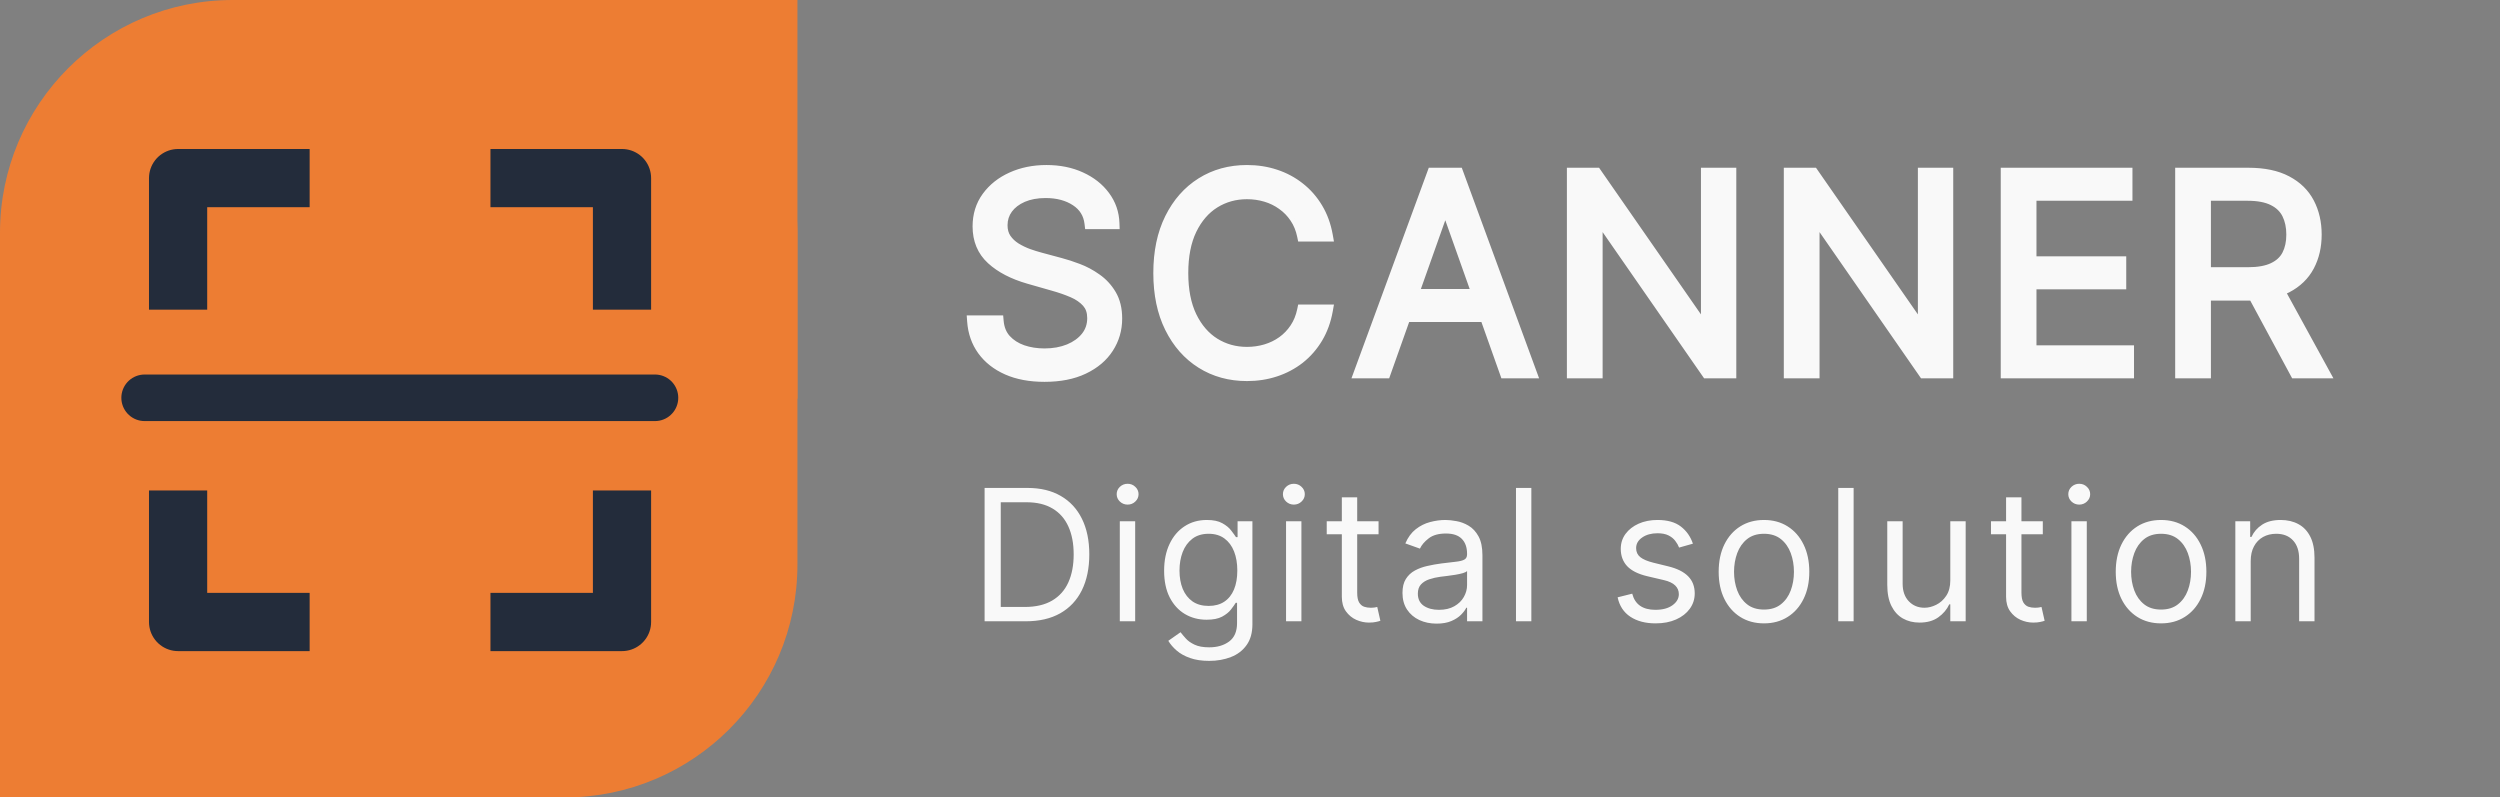 <svg width="859" height="274" viewBox="0 0 859 274" fill="none" xmlns="http://www.w3.org/2000/svg">
<rect x="0" y="0" width="859" height="274" fill="#808080" stroke="none"/>
<rect x="137" width="137" height="137" fill="#ED7D33"/>
<rect y="137" width="137" height="137" fill="#ED7D33"/>
<rect width="274" height="274" rx="80" fill="#ED7D33"/>
<path d="M178.522 61.193H201.987C205.099 61.193 201.987 61.194 213.72 61.193C213.72 72.926 213.72 69.814 213.72 72.926V96.391" stroke="#232C3B" stroke-width="20" stroke-linecap="square" stroke-linejoin="round"/>
<path d="M61.194 96.392V72.926C61.194 69.814 61.194 72.926 61.194 61.193C72.926 61.193 69.815 61.193 72.926 61.193H96.392" stroke="#232C3B" stroke-width="20" stroke-linecap="square" stroke-linejoin="round"/>
<path d="M49.695 136.683L225.048 136.683" stroke="#232C3B" stroke-width="16" stroke-linecap="round" stroke-linejoin="round"/>
<path d="M178.522 213.72H201.987C205.099 213.72 201.987 213.72 213.72 213.72C213.72 201.987 213.72 205.099 213.72 201.987V178.521" stroke="#232C3B" stroke-width="20" stroke-linecap="square" stroke-linejoin="round"/>
<path d="M61.194 178.521V201.987C61.194 205.099 61.194 205.043 61.194 213.72C73.523 213.72 69.815 213.72 72.926 213.72H96.392" stroke="#232C3B" stroke-width="20" stroke-linecap="square" stroke-linejoin="round"/>
<path d="M374.634 76.727C374.233 73.345 372.608 70.719 369.76 68.849C366.912 66.98 363.418 66.046 359.278 66.046C356.252 66.046 353.604 66.535 351.334 67.514C349.086 68.493 347.328 69.84 346.06 71.553C344.814 73.267 344.19 75.214 344.19 77.395C344.19 79.22 344.624 80.789 345.492 82.102C346.382 83.392 347.517 84.472 348.897 85.34C350.277 86.185 351.723 86.886 353.237 87.442C354.75 87.977 356.141 88.41 357.409 88.744L364.352 90.614C366.133 91.081 368.113 91.726 370.294 92.55C372.497 93.373 374.6 94.497 376.603 95.921C378.628 97.323 380.297 99.126 381.61 101.329C382.923 103.532 383.58 106.236 383.58 109.44C383.58 113.134 382.612 116.473 380.675 119.455C378.762 122.437 375.958 124.807 372.264 126.565C368.592 128.323 364.13 129.202 358.878 129.202C353.982 129.202 349.743 128.412 346.16 126.832C342.599 125.252 339.795 123.049 337.748 120.222C335.723 117.396 334.577 114.114 334.31 110.375H342.855C343.078 112.956 343.946 115.093 345.459 116.784C346.994 118.453 348.93 119.699 351.267 120.523C353.626 121.324 356.163 121.724 358.878 121.724C362.038 121.724 364.875 121.213 367.39 120.189C369.905 119.143 371.896 117.696 373.365 115.849C374.834 113.98 375.568 111.799 375.568 109.307C375.568 107.037 374.934 105.19 373.666 103.766C372.397 102.341 370.728 101.184 368.658 100.294C366.589 99.404 364.352 98.625 361.949 97.957L353.537 95.554C348.196 94.019 343.968 91.826 340.852 88.978C337.737 86.129 336.179 82.402 336.179 77.796C336.179 73.968 337.214 70.63 339.283 67.781C341.375 64.91 344.179 62.685 347.695 61.105C351.234 59.503 355.184 58.702 359.546 58.702C363.952 58.702 367.868 59.492 371.296 61.072C374.723 62.63 377.438 64.766 379.44 67.481C381.465 70.196 382.534 73.278 382.645 76.727H374.634ZM455.962 81H447.684C447.194 78.619 446.337 76.527 445.113 74.724C443.912 72.922 442.443 71.409 440.707 70.185C438.993 68.938 437.091 68.004 434.999 67.381C432.907 66.758 430.726 66.446 428.456 66.446C424.317 66.446 420.567 67.492 417.207 69.584C413.869 71.676 411.21 74.758 409.229 78.83C407.271 82.903 406.291 87.899 406.291 93.818C406.291 99.738 407.271 104.734 409.229 108.806C411.21 112.879 413.869 115.961 417.207 118.053C420.567 120.144 424.317 121.19 428.456 121.19C430.726 121.19 432.907 120.879 434.999 120.256C437.091 119.633 438.993 118.709 440.707 117.485C442.443 116.239 443.912 114.714 445.113 112.912C446.337 111.087 447.194 108.995 447.684 106.636H455.962C455.339 110.13 454.204 113.257 452.557 116.016C450.91 118.776 448.863 121.124 446.415 123.06C443.967 124.973 441.219 126.431 438.17 127.433C435.144 128.434 431.906 128.935 428.456 128.935C422.626 128.935 417.441 127.51 412.901 124.662C408.361 121.813 404.789 117.763 402.186 112.511C399.582 107.259 398.28 101.028 398.28 93.818C398.28 86.608 399.582 80.377 402.186 75.125C404.789 69.873 408.361 65.823 412.901 62.974C417.441 60.126 422.626 58.702 428.456 58.702C431.906 58.702 435.144 59.202 438.17 60.204C441.219 61.205 443.967 62.674 446.415 64.61C448.863 66.524 450.91 68.861 452.557 71.62C454.204 74.357 455.339 77.484 455.962 81ZM475.903 128H467.224L492.327 59.636H500.872L525.974 128H517.295L496.866 70.452H496.332L475.903 128ZM479.108 101.295H514.091V108.639H479.108V101.295ZM594.593 59.636V128H586.582L549.329 74.324H548.661V128H540.383V59.636H548.394L585.78 113.446H586.448V59.636H594.593ZM669.128 59.636V128H661.117L623.864 74.324H623.196V128H614.918V59.636H622.929L660.316 113.446H660.983V59.636H669.128ZM689.453 128V59.636H730.712V66.98H697.732V90.079H728.576V97.423H697.732V120.656H731.246V128H689.453ZM749.393 128V59.636H772.493C777.833 59.636 782.217 60.549 785.645 62.374C789.072 64.176 791.609 66.657 793.255 69.817C794.902 72.978 795.726 76.572 795.726 80.599C795.726 84.627 794.902 88.199 793.255 91.315C791.609 94.43 789.083 96.878 785.678 98.658C782.273 100.416 777.923 101.295 772.626 101.295H753.933V93.818H772.359C776.009 93.818 778.946 93.284 781.172 92.216C783.419 91.148 785.044 89.635 786.045 87.676C787.069 85.695 787.581 83.337 787.581 80.599C787.581 77.862 787.069 75.47 786.045 73.423C785.021 71.375 783.386 69.795 781.138 68.683C778.891 67.548 775.92 66.98 772.226 66.98H757.672V128H749.393ZM781.572 97.29L798.396 128H788.782L772.226 97.29H781.572Z" fill="#F9F9F9"/>
<path d="M374.634 76.727L372.647 76.963L372.856 78.727H374.634V76.727ZM369.76 68.849L368.663 70.522L368.663 70.522L369.76 68.849ZM351.334 67.514L350.542 65.678L350.535 65.681L351.334 67.514ZM346.06 71.553L344.452 70.363L344.447 70.37L344.442 70.377L346.06 71.553ZM345.492 82.102L343.824 83.204L343.835 83.221L343.846 83.237L345.492 82.102ZM348.897 85.34L347.832 87.032L347.842 87.039L347.852 87.045L348.897 85.34ZM353.237 87.442L352.546 89.32L352.559 89.324L352.571 89.328L353.237 87.442ZM357.409 88.744L357.929 86.813L357.918 86.81L357.409 88.744ZM364.352 90.614L363.832 92.545L363.845 92.548L364.352 90.614ZM370.294 92.55L369.588 94.421L369.594 94.423L370.294 92.55ZM376.603 95.921L375.444 97.551L375.454 97.558L375.465 97.566L376.603 95.921ZM381.61 101.329L383.328 100.305L383.328 100.305L381.61 101.329ZM380.675 119.455L378.998 118.365L378.992 118.374L380.675 119.455ZM372.264 126.565L371.404 124.759L371.4 124.761L372.264 126.565ZM346.16 126.832L345.349 128.66L345.353 128.662L346.16 126.832ZM337.748 120.222L336.122 121.387L336.128 121.396L337.748 120.222ZM334.31 110.375V108.375H332.162L332.315 110.517L334.31 110.375ZM342.855 110.375L344.848 110.203L344.69 108.375H342.855V110.375ZM345.459 116.784L343.968 118.118L343.978 118.128L343.987 118.138L345.459 116.784ZM351.267 120.523L350.602 122.409L350.613 122.413L350.624 122.416L351.267 120.523ZM367.39 120.189L368.144 122.041L368.151 122.038L368.158 122.036L367.39 120.189ZM373.365 115.849L374.931 117.094L374.938 117.085L373.365 115.849ZM373.666 103.766L375.159 102.435L375.159 102.435L373.666 103.766ZM368.658 100.294L367.868 102.131L367.868 102.131L368.658 100.294ZM361.949 97.957L361.399 99.88L361.407 99.882L361.414 99.884L361.949 97.957ZM353.537 95.554L352.984 97.476L352.988 97.477L353.537 95.554ZM340.852 88.978L339.503 90.454L339.503 90.454L340.852 88.978ZM339.283 67.781L337.667 66.603L337.665 66.606L339.283 67.781ZM347.695 61.105L348.515 62.929L348.52 62.927L347.695 61.105ZM371.296 61.072L370.458 62.888L370.468 62.892L371.296 61.072ZM379.44 67.481L377.831 68.668L377.837 68.677L379.44 67.481ZM382.645 76.727V78.727H384.711L384.644 76.663L382.645 76.727ZM376.62 76.492C376.15 72.523 374.2 69.371 370.857 67.177L368.663 70.522C371.017 72.067 372.316 74.167 372.647 76.963L376.62 76.492ZM370.857 67.177C367.619 65.052 363.723 64.046 359.278 64.046V68.046C363.112 68.046 366.204 68.908 368.663 70.522L370.857 67.177ZM359.278 64.046C356.039 64.046 353.111 64.569 350.542 65.678L352.126 69.351C354.096 68.501 356.465 68.046 359.278 68.046V64.046ZM350.535 65.681C348.015 66.778 345.959 68.328 344.452 70.363L347.667 72.743C348.698 71.351 350.157 70.208 352.133 69.348L350.535 65.681ZM344.442 70.377C342.94 72.443 342.19 74.805 342.19 77.395H346.19C346.19 75.623 346.687 74.091 347.677 72.73L344.442 70.377ZM342.19 77.395C342.19 79.548 342.707 81.515 343.824 83.204L347.161 80.999C346.542 80.062 346.19 78.892 346.19 77.395H342.19ZM343.846 83.237C344.896 84.76 346.232 86.026 347.832 87.032L349.962 83.647C348.803 82.917 347.869 82.025 347.139 80.966L343.846 83.237ZM347.852 87.045C349.344 87.959 350.909 88.718 352.546 89.32L353.927 85.565C352.538 85.055 351.21 84.411 349.942 83.634L347.852 87.045ZM352.571 89.328C354.125 89.877 355.569 90.328 356.9 90.678L357.918 86.81C356.713 86.493 355.375 86.076 353.902 85.556L352.571 89.328ZM356.889 90.675L363.832 92.545L364.872 88.682L357.929 86.813L356.889 90.675ZM363.845 92.548C365.543 92.994 367.456 93.616 369.588 94.421L371.001 90.679C368.771 89.837 366.723 89.168 364.86 88.679L363.845 92.548ZM369.594 94.423C371.627 95.183 373.577 96.223 375.444 97.551L377.762 94.291C375.624 92.771 373.367 91.563 370.994 90.676L369.594 94.423ZM375.465 97.566C377.245 98.798 378.72 100.385 379.892 102.353L383.328 100.305C381.875 97.866 380.012 95.849 377.741 94.277L375.465 97.566ZM379.892 102.353C380.98 104.178 381.58 106.507 381.58 109.44H385.58C385.58 105.964 384.867 102.886 383.328 100.305L379.892 102.353ZM381.58 109.44C381.58 112.764 380.715 115.721 378.998 118.365L382.353 120.544C384.508 117.224 385.58 113.505 385.58 109.44H381.58ZM378.992 118.374C377.31 120.996 374.814 123.136 371.404 124.759L373.123 128.371C377.101 126.477 380.214 123.877 382.359 120.535L378.992 118.374ZM371.4 124.761C368.064 126.358 363.914 127.202 358.878 127.202V131.202C364.345 131.202 369.119 130.287 373.127 128.369L371.4 124.761ZM358.878 127.202C354.193 127.202 350.24 126.445 346.967 125.002L345.353 128.662C349.245 130.378 353.772 131.202 358.878 131.202V127.202ZM346.971 125.004C343.695 123.55 341.185 121.557 339.368 119.049L336.128 121.396C338.406 124.54 341.504 126.954 345.349 128.66L346.971 125.004ZM339.374 119.057C337.58 116.555 336.548 113.633 336.305 110.233L332.315 110.517C332.606 114.595 333.865 118.237 336.122 121.387L339.374 119.057ZM334.31 112.375H342.855V108.375H334.31V112.375ZM340.863 110.547C341.117 113.496 342.126 116.059 343.968 118.118L346.949 115.451C345.765 114.127 345.039 112.417 344.848 110.203L340.863 110.547ZM343.987 118.138C345.764 120.07 347.986 121.487 350.602 122.409L351.932 118.636C349.875 117.911 348.225 116.837 346.931 115.43L343.987 118.138ZM350.624 122.416C353.208 123.294 355.964 123.724 358.878 123.724V119.724C356.362 119.724 354.044 119.354 351.91 118.629L350.624 122.416ZM358.878 123.724C362.255 123.724 365.354 123.177 368.144 122.041L366.636 118.337C364.397 119.248 361.821 119.724 358.878 119.724V123.724ZM368.158 122.036C370.937 120.88 373.221 119.244 374.931 117.094L371.8 114.605C370.572 116.149 368.873 117.406 366.622 118.342L368.158 122.036ZM374.938 117.085C376.697 114.845 377.568 112.224 377.568 109.307H373.568C373.568 111.374 372.97 113.115 371.792 114.614L374.938 117.085ZM377.568 109.307C377.568 106.645 376.814 104.293 375.159 102.435L372.172 105.096C373.054 106.086 373.568 107.429 373.568 109.307H377.568ZM375.159 102.435C373.664 100.757 371.739 99.442 369.449 98.457L367.868 102.131C369.717 102.927 371.13 103.926 372.172 105.096L375.159 102.435ZM369.449 98.457C367.288 97.527 364.965 96.72 362.484 96.03L361.414 99.884C363.739 100.53 365.89 101.28 367.868 102.131L369.449 98.457ZM362.498 96.034L354.086 93.631L352.988 97.477L361.399 99.88L362.498 96.034ZM354.09 93.632C348.955 92.156 345.029 90.087 342.202 87.502L339.503 90.454C342.906 93.566 347.437 95.881 352.984 97.476L354.09 93.632ZM342.202 87.502C339.541 85.069 338.179 81.898 338.179 77.796H334.179C334.179 82.906 335.932 87.19 339.503 90.454L342.202 87.502ZM338.179 77.796C338.179 74.351 339.102 71.433 340.901 68.957L337.665 66.606C335.326 69.826 334.179 73.584 334.179 77.796H338.179ZM340.9 68.959C342.77 66.393 345.288 64.379 348.515 62.929L346.876 59.281C343.07 60.991 339.981 63.428 337.667 66.603L340.9 68.959ZM348.52 62.927C351.769 61.456 355.433 60.702 359.546 60.702V56.702C354.934 56.702 350.698 57.55 346.87 59.283L348.52 62.927ZM359.546 60.702C363.711 60.702 367.334 61.448 370.458 62.888L372.133 59.255C368.403 57.536 364.193 56.702 359.546 56.702V60.702ZM370.468 62.892C373.621 64.326 376.053 66.258 377.831 68.668L381.05 66.293C378.822 63.274 375.824 60.933 372.123 59.251L370.468 62.892ZM377.837 68.677C379.613 71.057 380.548 73.743 380.646 76.792L384.644 76.663C384.52 72.813 383.318 69.334 381.044 66.285L377.837 68.677ZM382.645 74.727H374.634V78.727H382.645V74.727ZM455.962 81V83H458.348L457.931 80.651L455.962 81ZM447.684 81L445.725 81.403L446.053 83H447.684V81ZM445.113 74.724L443.449 75.834L443.454 75.841L443.459 75.848L445.113 74.724ZM440.707 70.185L439.531 71.802L439.542 71.811L439.554 71.819L440.707 70.185ZM434.999 67.381L434.428 69.297L434.428 69.297L434.999 67.381ZM417.207 69.584L416.15 67.886L416.145 67.889L417.207 69.584ZM409.229 78.83L407.43 77.956L407.427 77.963L409.229 78.83ZM409.229 108.806L407.427 109.673L407.43 109.681L409.229 108.806ZM417.207 118.053L416.145 119.747L416.15 119.75L417.207 118.053ZM434.999 120.256L434.428 118.339L434.428 118.339L434.999 120.256ZM440.707 117.485L441.869 119.113L441.873 119.11L440.707 117.485ZM445.113 112.912L443.452 111.798L443.449 111.803L445.113 112.912ZM447.684 106.636V104.636H446.056L445.725 106.23L447.684 106.636ZM455.962 106.636L457.931 106.988L458.35 104.636H455.962V106.636ZM452.557 116.016L450.84 114.991L450.84 114.991L452.557 116.016ZM446.415 123.06L447.647 124.635L447.656 124.628L446.415 123.06ZM438.17 127.433L437.546 125.532L437.542 125.534L438.17 127.433ZM412.901 124.662L411.838 126.356L411.838 126.356L412.901 124.662ZM402.186 112.511L403.978 111.623L403.978 111.623L402.186 112.511ZM412.901 62.974L411.838 61.28L412.901 62.974ZM438.17 60.204L437.542 62.103L437.546 62.104L438.17 60.204ZM446.415 64.61L445.174 66.179L445.183 66.186L446.415 64.61ZM452.557 71.62L450.84 72.645L450.843 72.651L452.557 71.62ZM455.962 79H447.684V83H455.962V79ZM449.643 80.597C449.106 77.988 448.156 75.645 446.768 73.601L443.459 75.848C444.518 77.409 445.282 79.25 445.725 81.403L449.643 80.597ZM446.777 73.615C445.442 71.612 443.801 69.919 441.86 68.55L439.554 71.819C441.085 72.898 442.381 74.232 443.449 75.834L446.777 73.615ZM441.883 68.567C439.981 67.184 437.872 66.15 435.57 65.464L434.428 69.297C436.309 69.858 438.006 70.693 439.531 71.802L441.883 68.567ZM435.57 65.464C433.285 64.783 430.912 64.446 428.456 64.446V68.446C430.541 68.446 432.529 68.732 434.428 69.297L435.57 65.464ZM428.456 64.446C423.961 64.446 419.842 65.587 416.15 67.886L418.264 71.282C421.292 69.397 424.673 68.446 428.456 68.446V64.446ZM416.145 67.889C412.444 70.208 409.55 73.598 407.43 77.956L411.028 79.705C412.869 75.918 415.294 73.143 418.269 71.278L416.145 67.889ZM407.427 77.963C405.304 82.377 404.291 87.688 404.291 93.818H408.291C408.291 88.109 409.237 83.429 411.031 79.697L407.427 77.963ZM404.291 93.818C404.291 99.948 405.304 105.26 407.427 109.673L411.031 107.939C409.237 104.208 408.291 99.527 408.291 93.818H404.291ZM407.43 109.681C409.55 114.039 412.444 117.428 416.145 119.747L418.269 116.358C415.294 114.493 412.869 111.718 411.028 107.931L407.43 109.681ZM416.15 119.75C419.842 122.049 423.961 123.19 428.456 123.19V119.19C424.673 119.19 421.292 118.24 418.264 116.355L416.15 119.75ZM428.456 123.19C430.912 123.19 433.285 122.853 435.57 122.172L434.428 118.339C432.529 118.905 430.541 119.19 428.456 119.19V123.19ZM435.57 122.172C437.866 121.489 439.97 120.47 441.869 119.113L439.544 115.858C438.017 116.948 436.316 117.777 434.428 118.339L435.57 122.172ZM441.873 119.11C443.807 117.721 445.444 116.021 446.777 114.021L443.449 111.803C442.379 113.408 441.078 114.757 439.541 115.86L441.873 119.11ZM446.774 114.026C448.155 111.967 449.105 109.63 449.642 107.043L445.725 106.23C445.283 108.36 444.519 110.207 443.452 111.798L446.774 114.026ZM447.684 108.636H455.962V104.636H447.684V108.636ZM453.993 106.285C453.408 109.566 452.35 112.46 450.84 114.991L454.275 117.041C456.057 114.054 457.27 110.694 457.931 106.988L453.993 106.285ZM450.84 114.991C449.314 117.548 447.426 119.71 445.174 121.491L447.656 124.628C450.3 122.537 452.507 120.003 454.275 117.041L450.84 114.991ZM445.183 121.484C442.924 123.251 440.382 124.601 437.546 125.532L438.794 129.333C442.055 128.261 445.011 126.696 447.647 124.635L445.183 121.484ZM437.542 125.534C434.734 126.463 431.71 126.935 428.456 126.935V130.935C432.102 130.935 435.553 130.405 438.798 129.331L437.542 125.534ZM428.456 126.935C422.967 126.935 418.157 125.599 413.964 122.968L411.838 126.356C416.724 129.422 422.284 130.935 428.456 130.935V126.935ZM413.964 122.968C409.766 120.334 406.433 116.576 403.978 111.623L400.394 113.4C403.146 118.95 406.956 123.293 411.838 126.356L413.964 122.968ZM403.978 111.623C401.539 106.703 400.28 100.79 400.28 93.818H396.28C396.28 101.267 397.625 107.815 400.394 113.4L403.978 111.623ZM400.28 93.818C400.28 86.847 401.539 80.933 403.978 76.013L400.394 74.237C397.625 79.821 396.28 86.369 396.28 93.818H400.28ZM403.978 76.013C406.433 71.06 409.766 67.303 413.964 64.669L411.838 61.28C406.956 64.343 403.146 68.686 400.394 74.237L403.978 76.013ZM413.964 64.669C418.157 62.037 422.967 60.702 428.456 60.702V56.702C422.284 56.702 416.724 58.215 411.838 61.28L413.964 64.669ZM428.456 60.702C431.71 60.702 434.734 61.173 437.542 62.103L438.798 58.305C435.553 57.231 432.102 56.702 428.456 56.702V60.702ZM437.546 62.104C440.378 63.034 442.916 64.393 445.174 66.179L447.656 63.041C445.018 60.955 442.06 59.376 438.794 58.304L437.546 62.104ZM445.183 66.186C447.43 67.942 449.315 70.09 450.84 72.645L454.275 70.595C452.506 67.631 450.296 65.106 447.647 63.035L445.183 66.186ZM450.843 72.651C452.35 75.155 453.407 78.046 453.993 81.349L457.931 80.651C457.27 76.922 456.058 73.559 454.271 70.589L450.843 72.651ZM475.903 128V130H477.316L477.788 128.669L475.903 128ZM467.224 128L465.347 127.311L464.359 130H467.224V128ZM492.327 59.636V57.636H490.93L490.449 58.947L492.327 59.636ZM500.872 59.636L502.749 58.947L502.268 57.636H500.872V59.636ZM525.974 128V130H528.839L527.852 127.311L525.974 128ZM517.295 128L515.411 128.669L515.883 130H517.295V128ZM496.866 70.452L498.751 69.783L498.279 68.452H496.866V70.452ZM496.332 70.452V68.452H494.92L494.447 69.783L496.332 70.452ZM479.108 101.295V99.296H477.108V101.295H479.108ZM514.091 101.295H516.091V99.296H514.091V101.295ZM514.091 108.639V110.639H516.091V108.639H514.091ZM479.108 108.639H477.108V110.639H479.108V108.639ZM475.903 126H467.224V130H475.903V126ZM469.102 128.689L494.204 60.326L490.449 58.947L465.347 127.311L469.102 128.689ZM492.327 61.636H500.872V57.636H492.327V61.636ZM498.995 60.326L524.097 128.689L527.852 127.311L502.749 58.947L498.995 60.326ZM525.974 126H517.295V130H525.974V126ZM519.18 127.331L498.751 69.783L494.982 71.121L515.411 128.669L519.18 127.331ZM496.866 68.452H496.332V72.452H496.866V68.452ZM494.447 69.783L474.018 127.331L477.788 128.669L498.217 71.121L494.447 69.783ZM479.108 103.295H514.091V99.296H479.108V103.295ZM512.091 101.295V108.639H516.091V101.295H512.091ZM514.091 106.639H479.108V110.639H514.091V106.639ZM481.108 108.639V101.295H477.108V108.639H481.108ZM594.593 59.636H596.593V57.636H594.593V59.636ZM594.593 128V130H596.593V128H594.593ZM586.582 128L584.938 129.14L585.535 130H586.582V128ZM549.329 74.324L550.972 73.183L550.375 72.324H549.329V74.324ZM548.661 74.324V72.324H546.661V74.324H548.661ZM548.661 128V130H550.661V128H548.661ZM540.383 128H538.383V130H540.383V128ZM540.383 59.636V57.636H538.383V59.636H540.383ZM548.394 59.636L550.037 58.495L549.44 57.636H548.394V59.636ZM585.78 113.446L584.138 114.587L584.735 115.446H585.78V113.446ZM586.448 113.446V115.446H588.448V113.446H586.448ZM586.448 59.636V57.636H584.448V59.636H586.448ZM592.593 59.636V128H596.593V59.636H592.593ZM594.593 126H586.582V130H594.593V126ZM588.225 126.86L550.972 73.183L547.686 75.464L584.938 129.14L588.225 126.86ZM549.329 72.324H548.661V76.324H549.329V72.324ZM546.661 74.324V128H550.661V74.324H546.661ZM548.661 126H540.383V130H548.661V126ZM542.383 128V59.636H538.383V128H542.383ZM540.383 61.636H548.394V57.636H540.383V61.636ZM546.752 60.778L584.138 114.587L587.423 112.305L550.037 58.495L546.752 60.778ZM585.78 115.446H586.448V111.446H585.78V115.446ZM588.448 113.446V59.636H584.448V113.446H588.448ZM586.448 61.636H594.593V57.636H586.448V61.636ZM669.128 59.636H671.128V57.636H669.128V59.636ZM669.128 128V130H671.128V128H669.128ZM661.117 128L659.474 129.14L660.071 130H661.117V128ZM623.864 74.324L625.507 73.183L624.911 72.324H623.864V74.324ZM623.196 74.324V72.324H621.196V74.324H623.196ZM623.196 128V130H625.196V128H623.196ZM614.918 128H612.918V130H614.918V128ZM614.918 59.636V57.636H612.918V59.636H614.918ZM622.929 59.636L624.572 58.495L623.975 57.636H622.929V59.636ZM660.316 113.446L658.673 114.587L659.27 115.446H660.316V113.446ZM660.983 113.446V115.446H662.983V113.446H660.983ZM660.983 59.636V57.636H658.983V59.636H660.983ZM667.128 59.636V128H671.128V59.636H667.128ZM669.128 126H661.117V130H669.128V126ZM662.76 126.86L625.507 73.183L622.221 75.464L659.474 129.14L662.76 126.86ZM623.864 72.324H623.196V76.324H623.864V72.324ZM621.196 74.324V128H625.196V74.324H621.196ZM623.196 126H614.918V130H623.196V126ZM616.918 128V59.636H612.918V128H616.918ZM614.918 61.636H622.929V57.636H614.918V61.636ZM621.287 60.778L658.673 114.587L661.958 112.305L624.572 58.495L621.287 60.778ZM660.316 115.446H660.983V111.446H660.316V115.446ZM662.983 113.446V59.636H658.983V113.446H662.983ZM660.983 61.636H669.128V57.636H660.983V61.636ZM689.453 128H687.453V130H689.453V128ZM689.453 59.636V57.636H687.453V59.636H689.453ZM730.712 59.636H732.712V57.636H730.712V59.636ZM730.712 66.98V68.98H732.712V66.98H730.712ZM697.732 66.98V64.98H695.732V66.98H697.732ZM697.732 90.079H695.732V92.079H697.732V90.079ZM728.576 90.079H730.576V88.079H728.576V90.079ZM728.576 97.423V99.423H730.576V97.423H728.576ZM697.732 97.423V95.423H695.732V97.423H697.732ZM697.732 120.656H695.732V122.656H697.732V120.656ZM731.246 120.656H733.246V118.656H731.246V120.656ZM731.246 128V130H733.246V128H731.246ZM691.453 128V59.636H687.453V128H691.453ZM689.453 61.636H730.712V57.636H689.453V61.636ZM728.712 59.636V66.98H732.712V59.636H728.712ZM730.712 64.98H697.732V68.98H730.712V64.98ZM695.732 66.98V90.079H699.732V66.98H695.732ZM697.732 92.079H728.576V88.079H697.732V92.079ZM726.576 90.079V97.423H730.576V90.079H726.576ZM728.576 95.423H697.732V99.423H728.576V95.423ZM695.732 97.423V120.656H699.732V97.423H695.732ZM697.732 122.656H731.246V118.656H697.732V122.656ZM729.246 120.656V128H733.246V120.656H729.246ZM731.246 126H689.453V130H731.246V126ZM749.393 128H747.393V130H749.393V128ZM749.393 59.636V57.636H747.393V59.636H749.393ZM785.645 62.374L784.705 64.139L784.714 64.144L785.645 62.374ZM793.255 69.817L791.482 70.742L791.482 70.742L793.255 69.817ZM793.255 91.315L791.487 90.38L791.487 90.38L793.255 91.315ZM785.678 98.658L786.596 100.435L786.605 100.431L785.678 98.658ZM753.933 101.295H751.933V103.295H753.933V101.295ZM753.933 93.818V91.818H751.933V93.818H753.933ZM781.172 92.216L780.313 90.409L780.306 90.413L781.172 92.216ZM786.045 87.676L784.268 86.758L784.264 86.766L786.045 87.676ZM781.138 68.683L780.237 70.468L780.244 70.471L780.251 70.475L781.138 68.683ZM757.672 66.98V64.98H755.672V66.98H757.672ZM757.672 128V130H759.672V128H757.672ZM781.572 97.29L783.326 96.329L782.757 95.29H781.572V97.29ZM798.396 128V130H801.772L800.15 127.039L798.396 128ZM788.782 128L787.022 128.949L787.588 130H788.782V128ZM772.226 97.29V95.29H768.875L770.465 98.239L772.226 97.29ZM751.393 128V59.636H747.393V128H751.393ZM749.393 61.636H772.493V57.636H749.393V61.636ZM772.493 61.636C777.623 61.636 781.655 62.515 784.705 64.139L786.585 60.608C782.78 58.582 778.044 57.636 772.493 57.636V61.636ZM784.714 64.144C787.813 65.774 790.04 67.974 791.482 70.742L795.029 68.893C793.178 65.341 790.33 62.578 786.576 60.603L784.714 64.144ZM791.482 70.742C792.961 73.581 793.726 76.851 793.726 80.599H797.726C797.726 76.292 796.843 72.374 795.029 68.893L791.482 70.742ZM793.726 80.599C793.726 84.349 792.961 87.591 791.487 90.38L795.024 92.249C796.843 88.807 797.726 84.906 797.726 80.599H793.726ZM791.487 90.38C790.047 93.105 787.831 95.276 784.751 96.886L786.605 100.431C790.334 98.481 793.17 95.755 795.024 92.249L791.487 90.38ZM784.76 96.881C781.727 98.448 777.719 99.296 772.626 99.296V103.295C778.126 103.295 782.82 102.385 786.596 100.435L784.76 96.881ZM772.626 99.296H753.933V103.295H772.626V99.296ZM755.933 101.295V93.818H751.933V101.295H755.933ZM753.933 95.818H772.359V91.818H753.933V95.818ZM772.359 95.818C776.177 95.818 779.444 95.264 782.037 94.019L780.306 90.413C778.449 91.305 775.841 91.818 772.359 91.818V95.818ZM782.03 94.022C784.62 92.791 786.598 90.988 787.826 88.587L784.264 86.766C783.489 88.281 782.218 89.504 780.313 90.409L782.03 94.022ZM787.822 88.594C789.022 86.272 789.581 83.585 789.581 80.599H785.581C785.581 83.089 785.116 85.119 784.268 86.758L787.822 88.594ZM789.581 80.599C789.581 77.612 789.021 74.903 787.834 72.528L784.256 74.317C785.116 76.037 785.581 78.112 785.581 80.599H789.581ZM787.834 72.528C786.597 70.054 784.624 68.177 782.026 66.89L780.251 70.475C782.148 71.414 783.446 72.697 784.256 74.317L787.834 72.528ZM782.04 66.897C779.413 65.571 776.098 64.98 772.226 64.98V68.98C775.742 68.98 778.368 69.524 780.237 70.468L782.04 66.897ZM772.226 64.98H757.672V68.98H772.226V64.98ZM755.672 66.98V128H759.672V66.98H755.672ZM757.672 126H749.393V130H757.672V126ZM779.818 98.251L796.642 128.961L800.15 127.039L783.326 96.329L779.818 98.251ZM798.396 126H788.782V130H798.396V126ZM790.543 127.051L773.986 96.341L770.465 98.239L787.022 128.949L790.543 127.051ZM772.226 99.29H781.572V95.29H772.226V99.29Z" fill="#F9F9F9"/>
<path d="M352.449 213.474H338.309V167.655H353.075C357.52 167.655 361.323 168.573 364.485 170.407C367.647 172.227 370.07 174.844 371.756 178.26C373.441 181.66 374.284 185.732 374.284 190.475C374.284 195.248 373.434 199.357 371.733 202.802C370.033 206.233 367.557 208.872 364.306 210.722C361.055 212.556 357.102 213.474 352.449 213.474ZM343.858 208.552H352.091C355.879 208.552 359.019 207.821 361.509 206.359C364 204.898 365.857 202.817 367.08 200.117C368.303 197.418 368.915 194.204 368.915 190.475C368.915 186.776 368.311 183.592 367.102 180.922C365.894 178.237 364.09 176.179 361.688 174.747C359.287 173.301 356.297 172.577 352.717 172.577H343.858V208.552ZM384.765 213.474V179.11H390.045V213.474H384.765ZM387.449 173.383C386.42 173.383 385.533 173.032 384.787 172.331C384.056 171.63 383.691 170.788 383.691 169.803C383.691 168.819 384.056 167.976 384.787 167.275C385.533 166.574 386.42 166.224 387.449 166.224C388.479 166.224 389.359 166.574 390.089 167.275C390.835 167.976 391.208 168.819 391.208 169.803C391.208 170.788 390.835 171.63 390.089 172.331C389.359 173.032 388.479 173.383 387.449 173.383ZM415.476 227.076C412.925 227.076 410.733 226.748 408.898 226.092C407.064 225.45 405.535 224.6 404.312 223.541C403.104 222.497 402.142 221.378 401.426 220.185L405.632 217.232C406.109 217.859 406.713 218.574 407.444 219.38C408.175 220.2 409.174 220.909 410.442 221.505C411.725 222.117 413.403 222.422 415.476 222.422C418.25 222.422 420.539 221.751 422.344 220.409C424.149 219.067 425.051 216.964 425.051 214.1V207.12H424.604C424.216 207.746 423.664 208.522 422.948 209.447C422.247 210.356 421.233 211.169 419.905 211.885C418.593 212.586 416.818 212.937 414.581 212.937C411.807 212.937 409.316 212.28 407.109 210.968C404.916 209.655 403.179 207.746 401.896 205.241C400.628 202.735 399.994 199.692 399.994 196.113C399.994 192.593 400.613 189.528 401.851 186.918C403.089 184.293 404.812 182.264 407.019 180.833C409.226 179.386 411.777 178.663 414.67 178.663C416.908 178.663 418.682 179.035 419.995 179.781C421.322 180.512 422.337 181.347 423.038 182.287C423.753 183.212 424.305 183.972 424.693 184.569H425.23V179.11H430.331V214.458C430.331 217.411 429.66 219.812 428.317 221.662C426.99 223.526 425.2 224.891 422.948 225.756C420.711 226.636 418.22 227.076 415.476 227.076ZM415.297 208.194C417.415 208.194 419.204 207.709 420.666 206.74C422.128 205.77 423.239 204.376 424 202.556C424.76 200.736 425.141 198.559 425.141 196.023C425.141 193.547 424.768 191.362 424.022 189.468C423.276 187.574 422.172 186.09 420.711 185.016C419.249 183.942 417.445 183.405 415.297 183.405C413.06 183.405 411.195 183.972 409.704 185.106C408.227 186.239 407.116 187.761 406.37 189.67C405.639 191.579 405.274 193.697 405.274 196.023C405.274 198.41 405.647 200.52 406.393 202.355C407.153 204.174 408.272 205.606 409.748 206.65C411.24 207.679 413.089 208.194 415.297 208.194ZM441.886 213.474V179.11H447.165V213.474H441.886ZM444.57 173.383C443.541 173.383 442.654 173.032 441.908 172.331C441.177 171.63 440.812 170.788 440.812 169.803C440.812 168.819 441.177 167.976 441.908 167.275C442.654 166.574 443.541 166.224 444.57 166.224C445.599 166.224 446.479 166.574 447.21 167.275C447.956 167.976 448.329 168.819 448.329 169.803C448.329 170.788 447.956 171.63 447.21 172.331C446.479 173.032 445.599 173.383 444.57 173.383ZM473.67 179.11V183.584H455.862V179.11H473.67ZM461.053 170.877H466.332V203.63C466.332 205.121 466.549 206.24 466.981 206.986C467.429 207.717 467.995 208.209 468.681 208.462C469.382 208.701 470.121 208.82 470.896 208.82C471.478 208.82 471.955 208.79 472.328 208.731C472.701 208.656 472.999 208.597 473.223 208.552L474.297 213.295C473.939 213.429 473.439 213.563 472.798 213.697C472.157 213.847 471.344 213.921 470.359 213.921C468.868 213.921 467.406 213.6 465.974 212.959C464.558 212.318 463.379 211.341 462.44 210.028C461.515 208.716 461.053 207.06 461.053 205.062V170.877ZM493.615 214.279C491.437 214.279 489.461 213.869 487.686 213.049C485.911 212.213 484.502 211.013 483.458 209.447C482.414 207.866 481.892 205.957 481.892 203.719C481.892 201.751 482.28 200.155 483.055 198.932C483.831 197.694 484.867 196.724 486.165 196.023C487.462 195.322 488.894 194.8 490.46 194.457C492.041 194.099 493.63 193.816 495.226 193.607C497.314 193.339 499.006 193.137 500.304 193.003C501.617 192.854 502.571 192.608 503.168 192.265C503.779 191.922 504.085 191.325 504.085 190.475V190.296C504.085 188.089 503.481 186.373 502.273 185.15C501.08 183.927 499.267 183.316 496.836 183.316C494.316 183.316 492.34 183.868 490.908 184.972C489.476 186.075 488.469 187.253 487.887 188.506L482.876 186.717C483.771 184.628 484.964 183.003 486.456 181.839C487.962 180.661 489.603 179.841 491.378 179.378C493.167 178.901 494.927 178.663 496.657 178.663C497.761 178.663 499.029 178.797 500.461 179.065C501.907 179.319 503.302 179.848 504.644 180.654C506.001 181.459 507.128 182.675 508.022 184.3C508.917 185.926 509.365 188.104 509.365 190.833V213.474H504.085V208.82H503.816C503.459 209.566 502.862 210.364 502.027 211.214C501.191 212.064 500.08 212.788 498.693 213.384C497.306 213.981 495.613 214.279 493.615 214.279ZM494.42 209.536C496.508 209.536 498.268 209.126 499.7 208.306C501.147 207.485 502.236 206.426 502.966 205.129C503.712 203.831 504.085 202.467 504.085 201.035V196.202C503.861 196.471 503.369 196.717 502.608 196.941C501.863 197.149 500.998 197.336 500.013 197.5C499.044 197.649 498.097 197.783 497.172 197.903C496.262 198.007 495.524 198.097 494.957 198.171C493.585 198.35 492.302 198.641 491.109 199.044C489.931 199.431 488.976 200.021 488.245 200.811C487.53 201.587 487.172 202.646 487.172 203.988C487.172 205.822 487.85 207.209 489.207 208.149C490.58 209.074 492.317 209.536 494.42 209.536ZM526.171 167.655V213.474H520.892V167.655H526.171ZM581.681 186.806L576.939 188.148C576.64 187.358 576.2 186.59 575.619 185.844C575.052 185.083 574.276 184.457 573.292 183.965C572.307 183.473 571.047 183.226 569.511 183.226C567.408 183.226 565.655 183.711 564.254 184.681C562.866 185.635 562.173 186.851 562.173 188.327C562.173 189.64 562.65 190.676 563.605 191.437C564.559 192.198 566.051 192.832 568.079 193.339L573.18 194.592C576.252 195.337 578.542 196.478 580.048 198.014C581.555 199.536 582.308 201.497 582.308 203.898C582.308 205.867 581.741 207.627 580.608 209.178C579.489 210.729 577.923 211.952 575.909 212.847C573.896 213.742 571.554 214.19 568.885 214.19C565.38 214.19 562.479 213.429 560.182 211.908C557.885 210.386 556.431 208.164 555.819 205.241L560.831 203.988C561.308 205.837 562.21 207.224 563.538 208.149C564.88 209.074 566.632 209.536 568.795 209.536C571.256 209.536 573.21 209.014 574.657 207.97C576.118 206.911 576.849 205.643 576.849 204.167C576.849 202.974 576.431 201.974 575.596 201.169C574.761 200.349 573.478 199.737 571.748 199.334L566.021 197.992C562.874 197.246 560.562 196.09 559.086 194.524C557.624 192.943 556.893 190.967 556.893 188.596C556.893 186.657 557.437 184.942 558.526 183.45C559.63 181.959 561.129 180.788 563.023 179.938C564.932 179.088 567.095 178.663 569.511 178.663C572.912 178.663 575.581 179.408 577.52 180.9C579.474 182.391 580.861 184.36 581.681 186.806ZM606.106 214.19C603.004 214.19 600.282 213.451 597.94 211.975C595.613 210.498 593.794 208.432 592.481 205.778C591.184 203.123 590.535 200.021 590.535 196.471C590.535 192.891 591.184 189.767 592.481 187.097C593.794 184.427 595.613 182.354 597.94 180.877C600.282 179.401 603.004 178.663 606.106 178.663C609.208 178.663 611.923 179.401 614.249 180.877C616.591 182.354 618.41 184.427 619.708 187.097C621.021 189.767 621.677 192.891 621.677 196.471C621.677 200.021 621.021 203.123 619.708 205.778C618.41 208.432 616.591 210.498 614.249 211.975C611.923 213.451 609.208 214.19 606.106 214.19ZM606.106 209.447C608.462 209.447 610.401 208.843 611.923 207.634C613.444 206.426 614.57 204.838 615.301 202.869C616.032 200.9 616.397 198.768 616.397 196.471C616.397 194.174 616.032 192.034 615.301 190.05C614.57 188.066 613.444 186.463 611.923 185.24C610.401 184.017 608.462 183.405 606.106 183.405C603.749 183.405 601.81 184.017 600.289 185.24C598.768 186.463 597.642 188.066 596.911 190.05C596.18 192.034 595.815 194.174 595.815 196.471C595.815 198.768 596.18 200.9 596.911 202.869C597.642 204.838 598.768 206.426 600.289 207.634C601.81 208.843 603.749 209.447 606.106 209.447ZM636.906 167.655V213.474H631.626V167.655H636.906ZM670.123 199.424V179.11H675.403V213.474H670.123V207.657H669.765C668.96 209.402 667.707 210.886 666.006 212.109C664.306 213.317 662.158 213.921 659.563 213.921C657.415 213.921 655.506 213.451 653.836 212.512C652.165 211.557 650.853 210.125 649.898 208.216C648.944 206.292 648.467 203.869 648.467 200.945V179.11H653.746V200.587C653.746 203.093 654.447 205.092 655.849 206.583C657.266 208.074 659.071 208.82 661.263 208.82C662.576 208.82 663.911 208.485 665.268 207.813C666.64 207.142 667.789 206.113 668.713 204.726C669.653 203.339 670.123 201.572 670.123 199.424ZM701.908 179.11V183.584H684.099V179.11H701.908ZM689.29 170.877H694.57V203.63C694.57 205.121 694.786 206.24 695.218 206.986C695.666 207.717 696.233 208.209 696.919 208.462C697.62 208.701 698.358 208.82 699.133 208.82C699.715 208.82 700.192 208.79 700.565 208.731C700.938 208.656 701.236 208.597 701.46 208.552L702.534 213.295C702.176 213.429 701.676 213.563 701.035 213.697C700.394 213.847 699.581 213.921 698.597 213.921C697.105 213.921 695.643 213.6 694.212 212.959C692.795 212.318 691.616 211.341 690.677 210.028C689.752 208.716 689.29 207.06 689.29 205.062V170.877ZM711.74 213.474V179.11H717.02V213.474H711.74ZM714.424 173.383C713.395 173.383 712.508 173.032 711.762 172.331C711.031 171.63 710.666 170.788 710.666 169.803C710.666 168.819 711.031 167.976 711.762 167.275C712.508 166.574 713.395 166.224 714.424 166.224C715.454 166.224 716.333 166.574 717.064 167.275C717.81 167.976 718.183 168.819 718.183 169.803C718.183 170.788 717.81 171.63 717.064 172.331C716.333 173.032 715.454 173.383 714.424 173.383ZM742.54 214.19C739.438 214.19 736.716 213.451 734.374 211.975C732.048 210.498 730.228 208.432 728.916 205.778C727.618 203.123 726.969 200.021 726.969 196.471C726.969 192.891 727.618 189.767 728.916 187.097C730.228 184.427 732.048 182.354 734.374 180.877C736.716 179.401 739.438 178.663 742.54 178.663C745.642 178.663 748.357 179.401 750.684 180.877C753.025 182.354 754.845 184.427 756.142 187.097C757.455 189.767 758.111 192.891 758.111 196.471C758.111 200.021 757.455 203.123 756.142 205.778C754.845 208.432 753.025 210.498 750.684 211.975C748.357 213.451 745.642 214.19 742.54 214.19ZM742.54 209.447C744.897 209.447 746.836 208.843 748.357 207.634C749.878 206.426 751.004 204.838 751.735 202.869C752.466 200.9 752.831 198.768 752.831 196.471C752.831 194.174 752.466 192.034 751.735 190.05C751.004 188.066 749.878 186.463 748.357 185.24C746.836 184.017 744.897 183.405 742.54 183.405C740.184 183.405 738.245 184.017 736.723 185.24C735.202 186.463 734.076 188.066 733.345 190.05C732.614 192.034 732.249 194.174 732.249 196.471C732.249 198.768 732.614 200.9 733.345 202.869C734.076 204.838 735.202 206.426 736.723 207.634C738.245 208.843 740.184 209.447 742.54 209.447ZM773.341 192.802V213.474H768.061V179.11H773.162V184.479H773.609C774.414 182.734 775.637 181.332 777.278 180.273C778.919 179.199 781.037 178.663 783.632 178.663C785.959 178.663 787.994 179.14 789.739 180.094C791.484 181.034 792.842 182.466 793.811 184.39C794.781 186.299 795.265 188.715 795.265 191.638V213.474H789.985V191.996C789.985 189.297 789.285 187.194 787.883 185.687C786.481 184.166 784.557 183.405 782.11 183.405C780.425 183.405 778.919 183.771 777.591 184.502C776.279 185.233 775.242 186.299 774.482 187.701C773.721 189.103 773.341 190.803 773.341 192.802Z" fill="#F9F9F9"/>
</svg>
